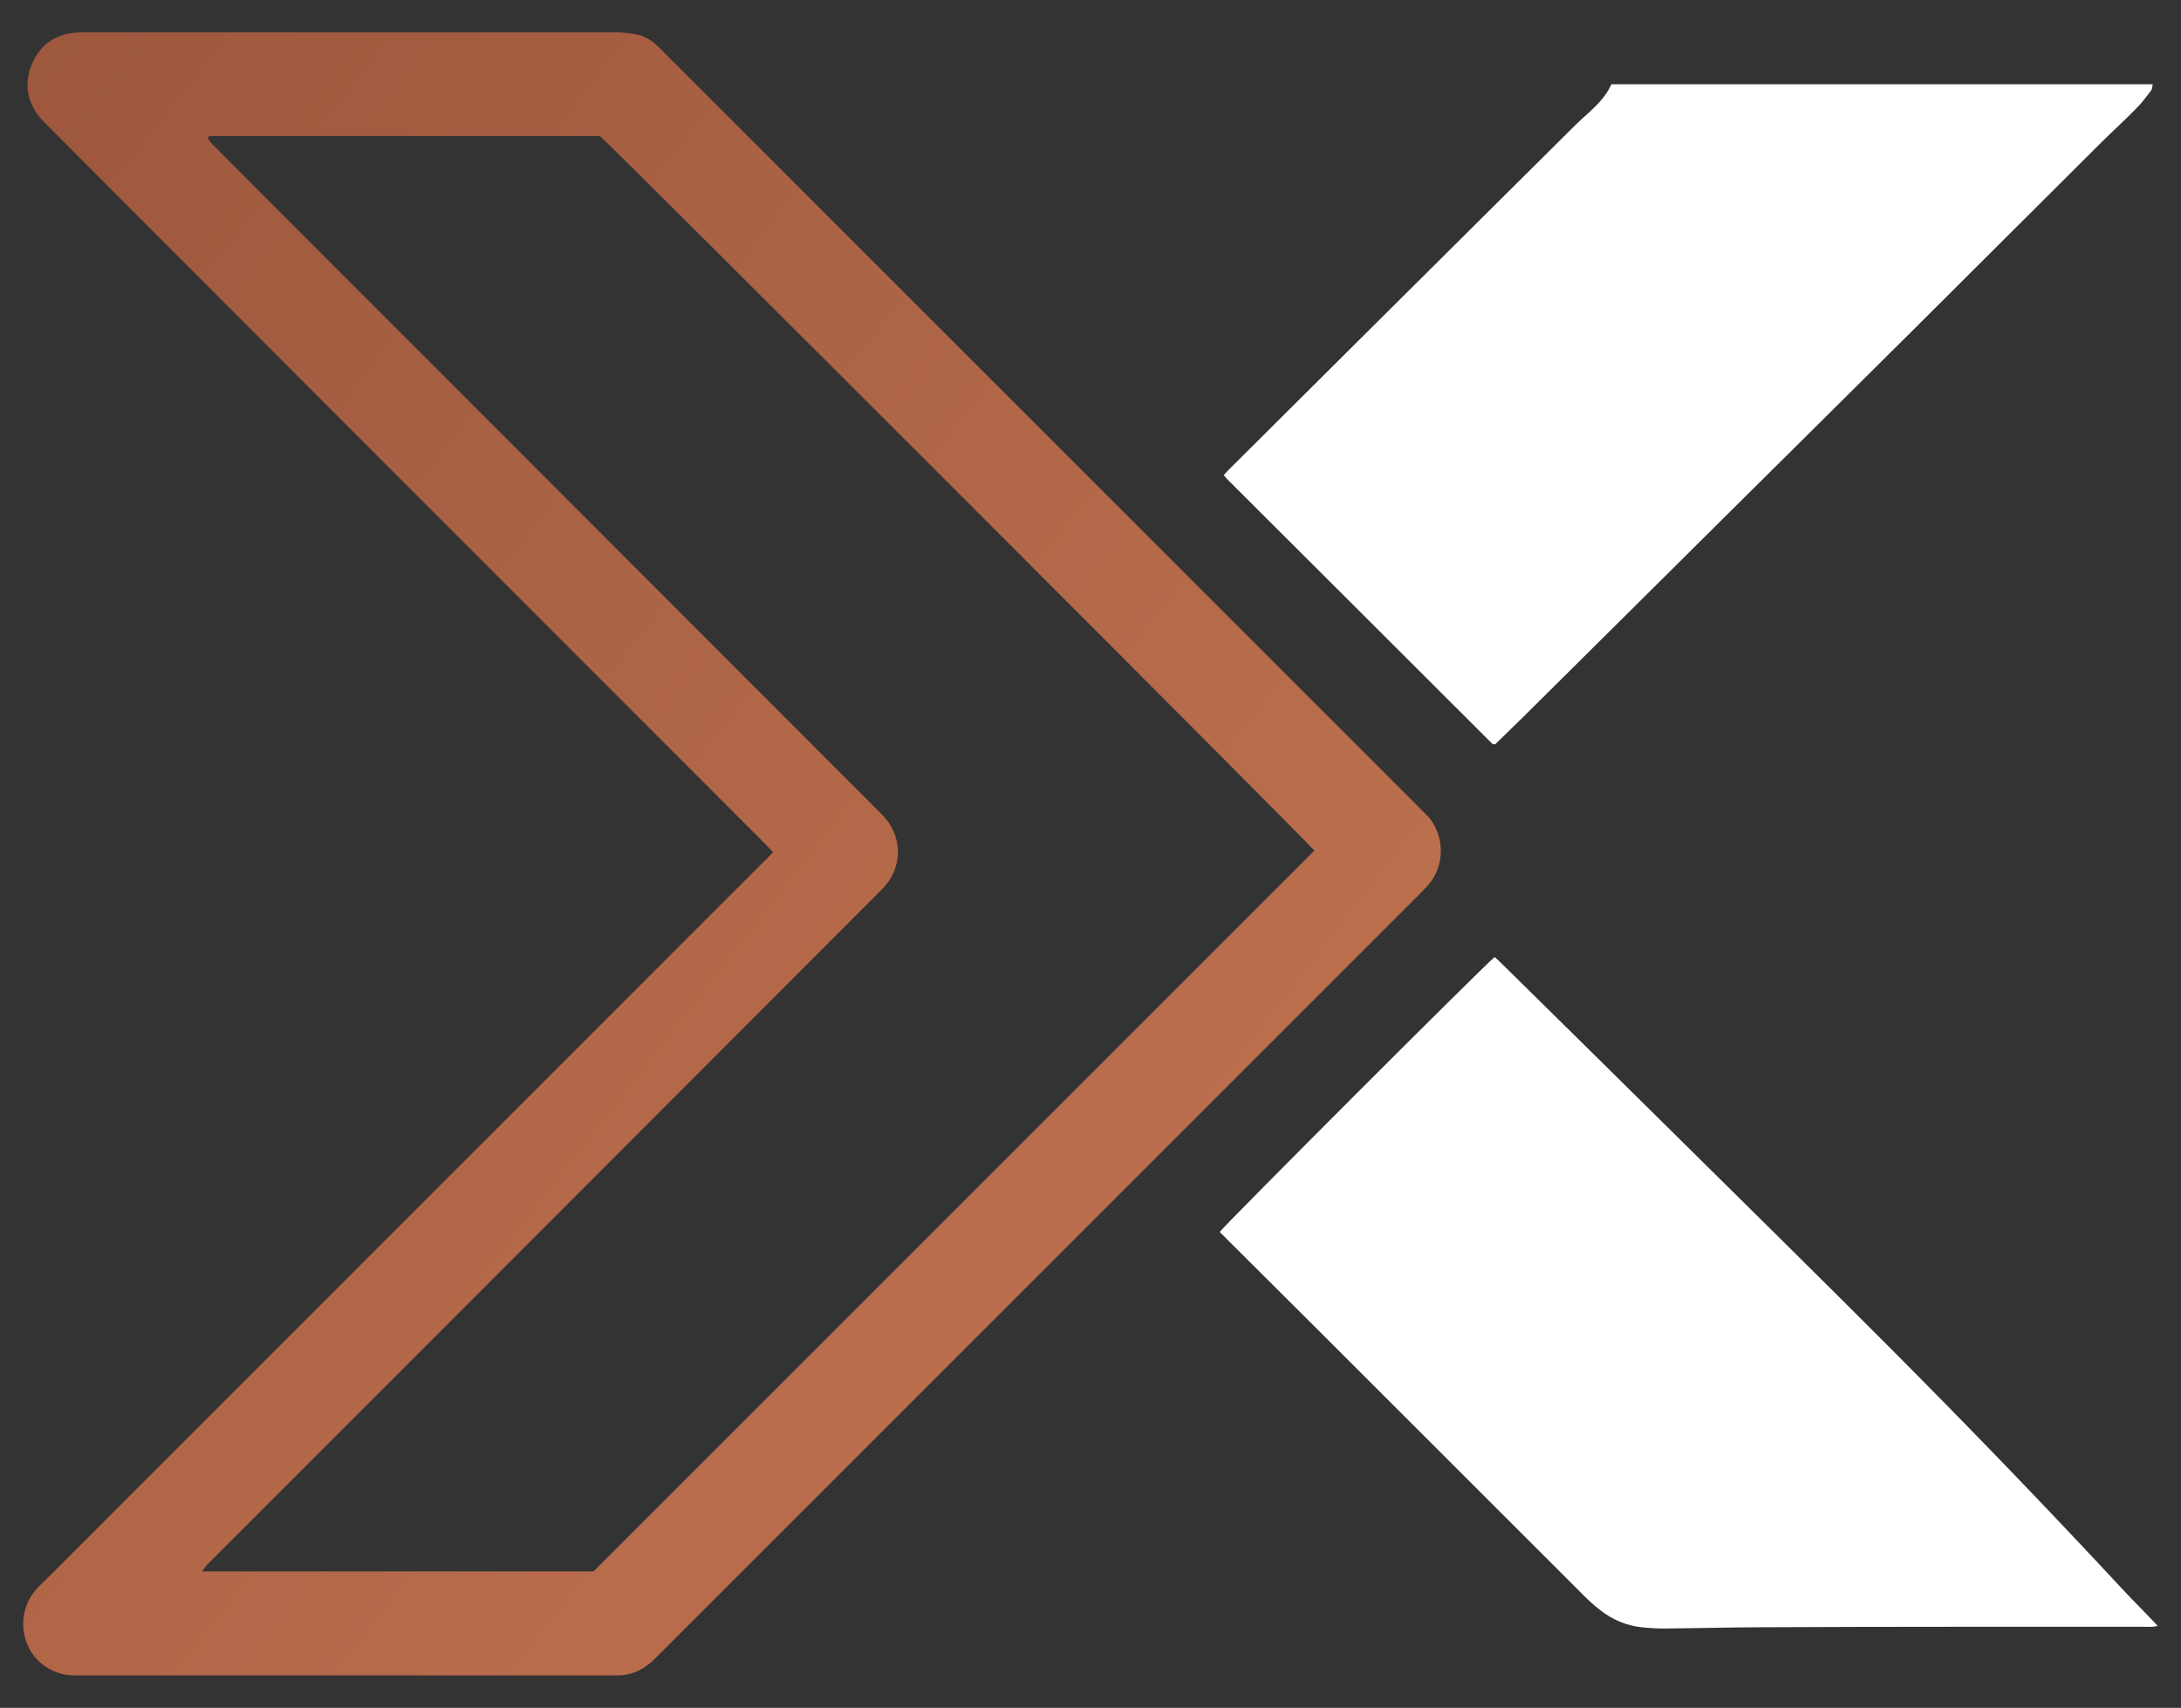 <svg xmlns="http://www.w3.org/2000/svg" xmlns:xlink="http://www.w3.org/1999/xlink" id="Layer_1" x="0px" y="0px" viewBox="0 0 1358.8 1064.1" style="enable-background:new 0 0 1358.8 1064.1;" xml:space="preserve"><rect x="0" y="0" width="1358.8" height="1064.1" fill="#333333" stroke="none"/><style type="text/css">	.st0{fill:url(#SVGID_1_);}	.st1{fill:#FFFFFF;}</style><g>			<linearGradient id="SVGID_1_" gradientUnits="userSpaceOnUse" x1="-837.168" y1="1352.337" x2="1455.021" y2="-428.318" gradientTransform="matrix(1 0 0 -1 0 1065.323)">		<stop offset="0.143" style="stop-color:#9C563D"></stop>		<stop offset="0.28" style="stop-color:#9C563D"></stop>		<stop offset="0.865" style="stop-color:#CF7E57"></stop>	</linearGradient>	<path class="st0" d="M481.7,531c-2.3-2.4-3.9-4.1-5.5-5.7c-65.9-66-131.9-132-197.8-197.9c-54.5-54.6-109.1-109.2-163.6-163.8  C86.3,135.1,57.9,106.5,29.4,78c-1.3-1.3-2.7-2.6-3.9-4c-8.9-10.5-10.8-22.4-5.3-34.8c5.4-12.3,15.5-18.4,28.9-19  c1.4-0.1,2.8,0,4.2,0c110.3,0,220.6,0,331,0c3.9,0,7.8,0.5,11.6,1.1c5.4,0.9,9.9,3.7,13.8,7.4c1.7,1.5,3.3,3.2,4.9,4.9  c156.4,156.3,312.7,312.7,469,469c1.5,1.5,2.9,3,4.4,4.4c12.7,12.2,12.8,33.1,0.8,45.5c-1.8,1.8-3.5,3.7-5.3,5.5  c-157.2,157.2-314.3,314.3-471.5,471.5c-2.3,2.3-4.5,4.6-7,6.7c-5.8,4.9-12.5,7.7-20.2,7.7c-1.8,0-3.7,0-5.5,0  c-109.4,0-218.8,0-328.2,0c-4.1,0-8.4,0.1-12.3-0.9c-24.8-6.2-31.5-35.6-16.2-52.7c1.8-2.1,3.8-4,5.8-5.9  C177.3,835.4,326.2,686.6,475,537.7C477.1,535.7,479.2,533.5,481.7,531z M818.9,530c-3.1-4.3-439-440.4-445.2-445.3  c-80.2,0-160.8,0-241.4,0c-0.9,0-1.7,0.3-2.8,0.5c0.4,2.8,2.4,4.1,3.9,5.7c9.4,9.5,18.8,19,28.2,28.4  c48.8,48.9,97.7,97.8,146.5,146.6c79.4,79.5,158.9,159,238.3,238.5c1,1,2,2,2.9,2.9c0.8,0.8,1.6,1.6,2.3,2.5  c10.7,12.6,10.4,30.7-0.8,42.9c-2,2.2-4.2,4.3-6.3,6.4C407.6,696.3,270.5,833.4,133.4,970.6c-1.6,1.6-3.3,3.2-4.9,4.9  c-0.8,0.9-1.5,2-2.6,3.6c82.1,0,163.3,0,243.9,0C519.6,829.3,669.1,679.8,818.9,530z"></path>	<path class="st1" d="M931.2,596.3c1.4,1.3,3,2.6,4.4,4.1c37.7,37.2,75.5,74.3,113.1,111.6c42.6,42.1,85.2,84.1,127.5,126.5  c49.9,50,99,100.9,147.1,152.7c5.3,5.7,10.9,11.2,16.3,16.9c1.4,1.4,2.7,2.9,4.7,5c-3.1,0.8-5.6,0.5-8,0.5c-38.2,0-76.4,0-114.7,0  c-41.7,0-83.4,0.1-125,0.3c-19.8,0.1-39.6,0.6-59.4,0.8c-4.8,0-9.7-0.3-14.5-0.8c-9.6-1-18.2-4.8-25.8-10.7  c-3.8-3-7.4-6.2-10.8-9.7C930.9,938.3,875.7,883.1,820.5,828c-18.4-18.4-36.8-36.7-55.3-55.1c-1.8-1.8-3.5-3.6-5.3-5.3  C763.6,762.6,925.9,600.2,931.2,596.3z"></path>	<path class="st1" d="M1003.9,52.5c112.9,0,224.9,0,337.3,0c-0.4,1.5-0.3,3-1,3.9c-3.1,4-6.1,8.1-9.7,11.6  c-6.9,7.1-14.3,13.7-21.3,20.7c-40,39.8-79.9,79.7-119.9,119.5c-39.2,39-78.5,77.9-117.7,116.8c-41,40.7-82,81.5-123.1,122.2  c-5.7,5.6-11.5,11.2-16.9,16.5c-0.9,0-1.1,0.1-1.3,0c-0.2,0-0.5-0.1-0.6-0.3C874.9,408.6,819.9,353.8,765,299  c-0.8-0.8-1.5-1.7-2.6-2.9c1.3-1.4,2.4-2.8,3.7-4c56.2-55.9,112.3-111.8,168.5-167.6c14.9-14.8,29.7-29.5,44.6-44.3  c2.3-2.3,4.6-4.6,7-6.7C993,67.3,1000.1,61.3,1003.9,52.5z"></path></g></svg>